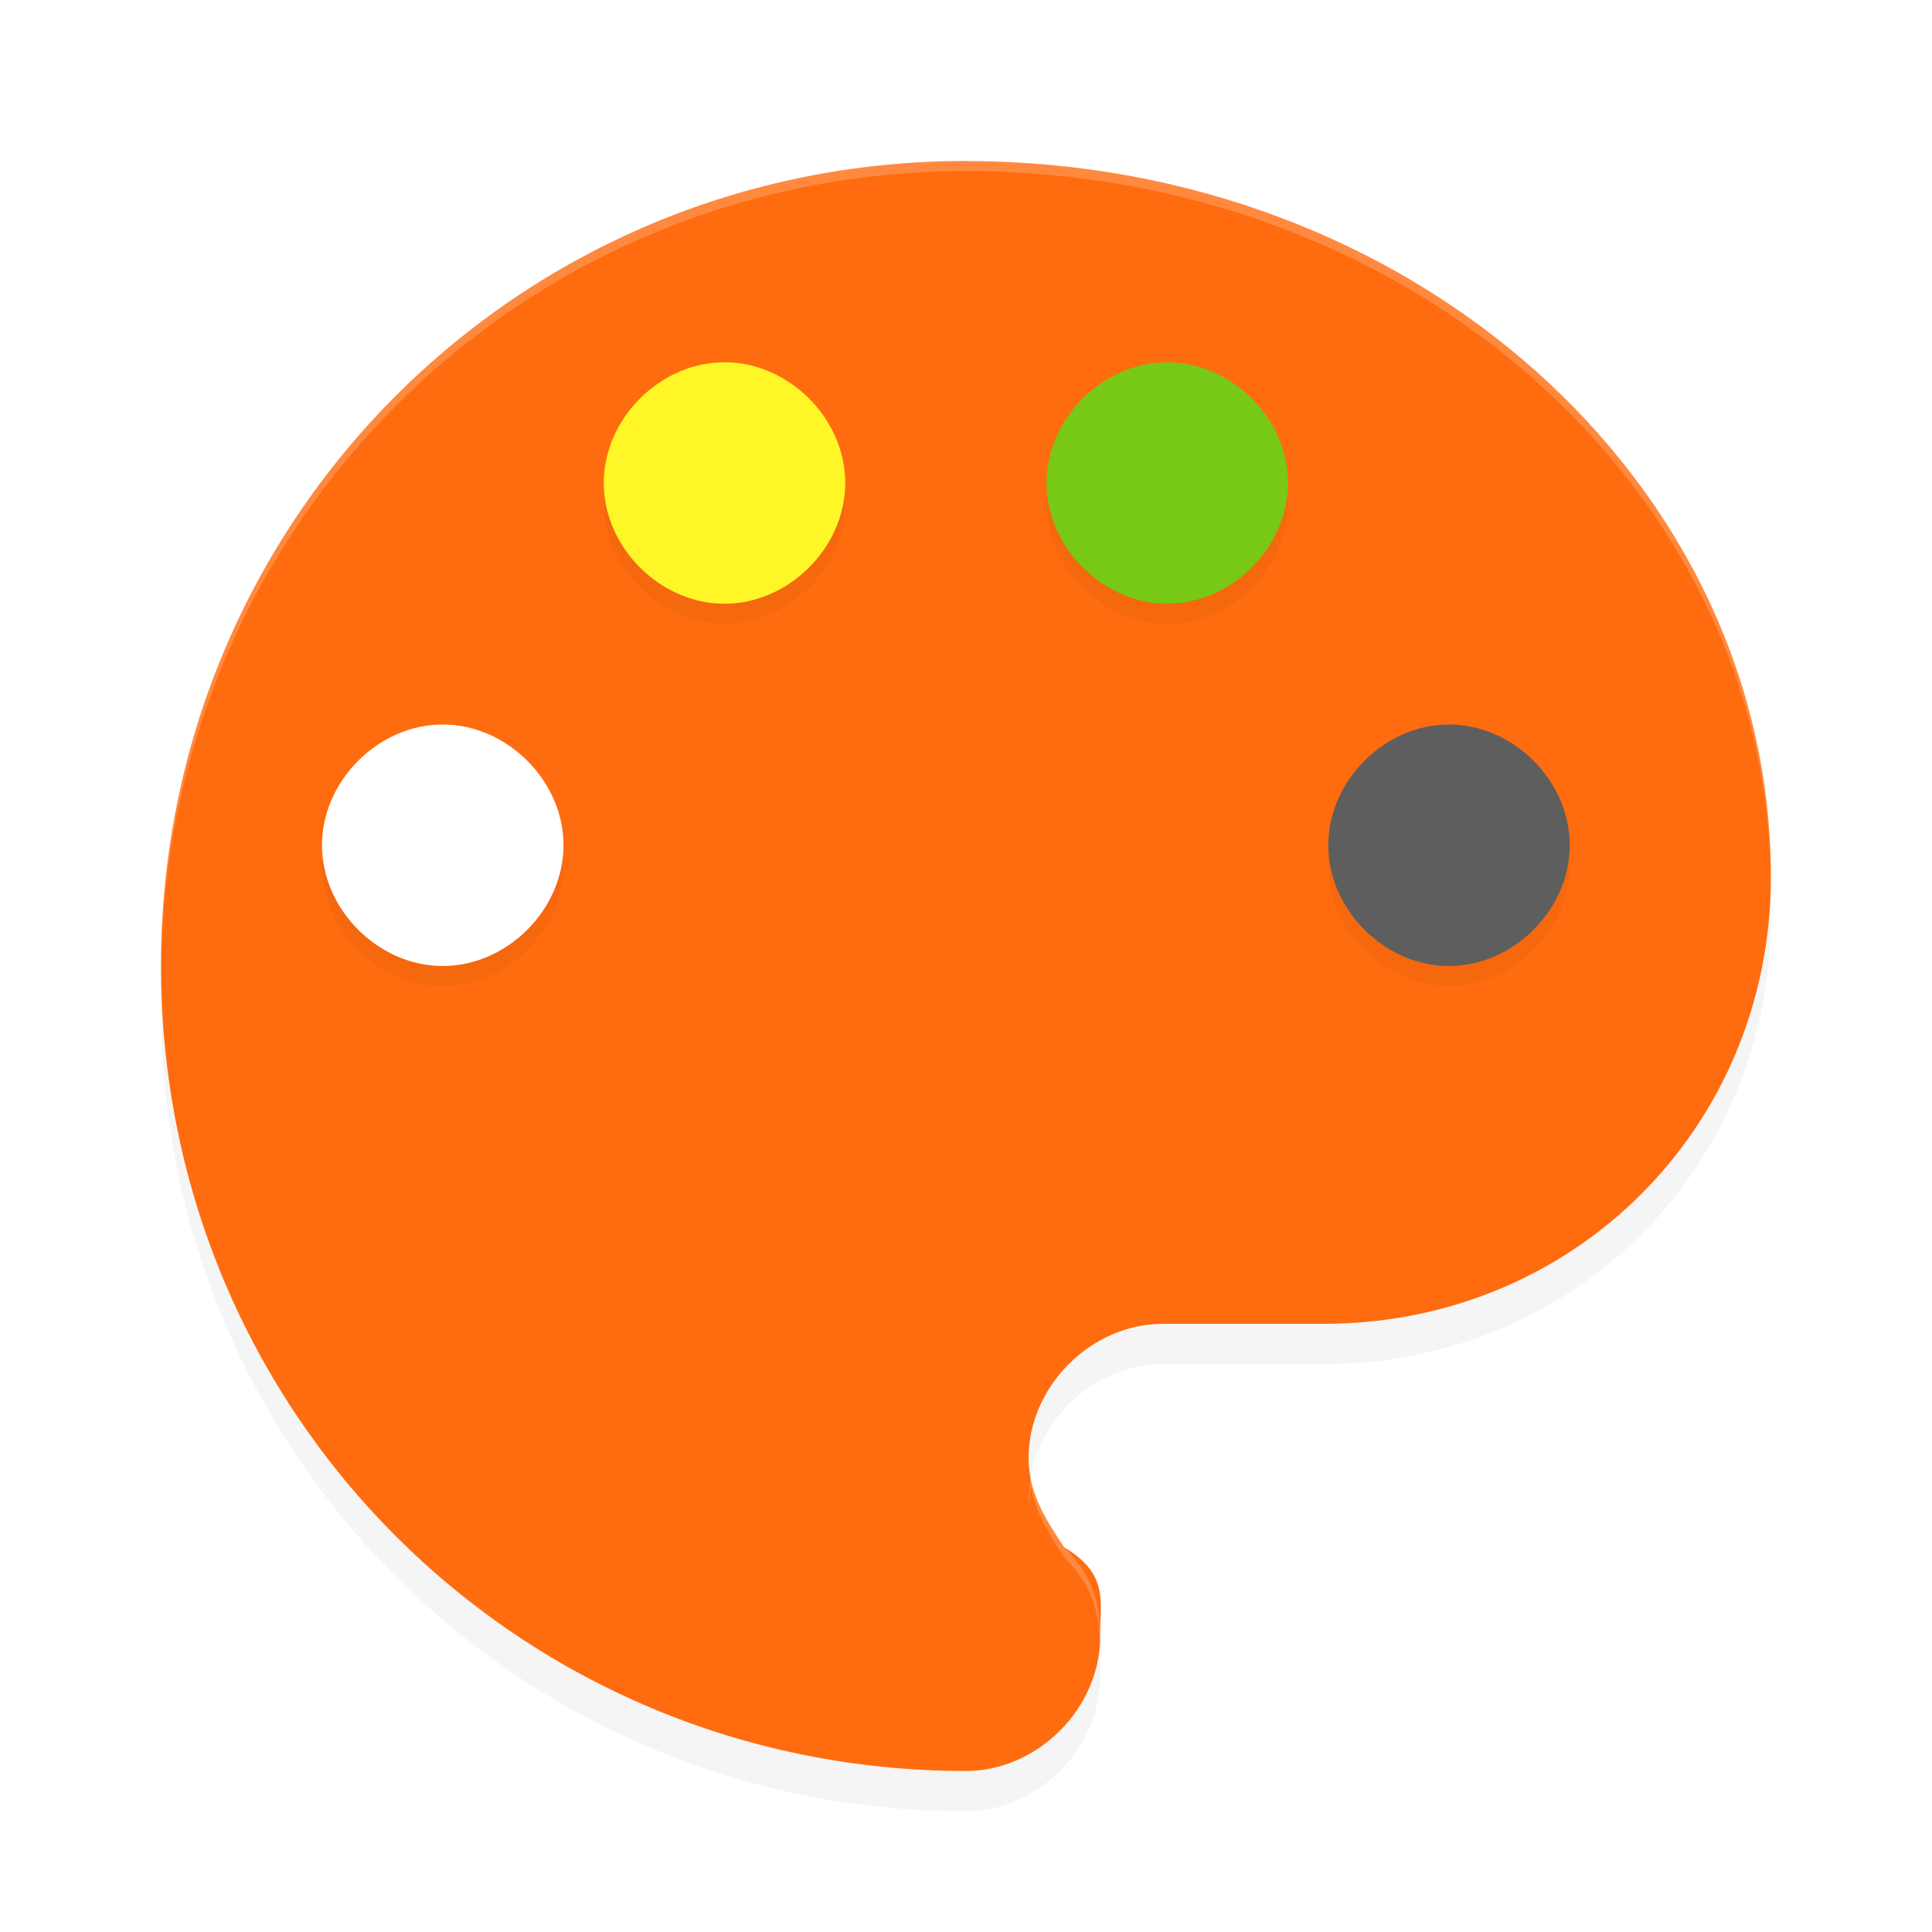 <?xml version='1.0' encoding='utf-8'?>
<svg xmlns="http://www.w3.org/2000/svg" width="192" height="192" version="1" id="svg16">
  <defs>
    <filter style="color-interpolation-filters:sRGB" id="filter2553" x="0.05" y="0.05" width="1.10" height="1.10">
      <feGaussianBlur stdDeviation="3.20"/>
    </filter>
    <filter style="color-interpolation-filters:sRGB" id="filter2557" x="0.04" y="0.07" width="1.07" height="1.15">
      <feGaussianBlur stdDeviation="1.84"/>
    </filter>
  </defs>
  <path fill="#f3c72f" d="m 96,20 c -44.44,0 -80,35.56 -80,80 0,44.44 35.56,80 80,80 7.11,0 13.33,-6.22 13.33,-13.33 0,-3.56 0.89,-6.22 -3.56,-8.89 -1.78,-2.67 -3.55,-5.34 -3.55,-8.89 0,-7.11 6.22,-13.33 13.33,-13.33 h 16 c 24.89,0 44.44,-19.56 44.44,-44.44 0,-39.11 -35.56,-71.11 -80,-71.11 z" style="filter:url(#filter2553);opacity:0.20;fill:#000000"/>
  <path fill="#f3c72f" d="m 96,16 c -44.44,0 -80,35.56 -80,80 0,44.44 35.56,80 80,80 7.11,0 13.33,-6.22 13.33,-13.33 0,-3.56 0.89,-6.22 -3.56,-8.89 -1.78,-2.67 -3.55,-5.34 -3.55,-8.89 0,-7.11 6.22,-13.33 13.33,-13.33 h 16 c 24.89,0 44.44,-19.56 44.44,-44.44 0,-39.11 -35.56,-71.11 -80,-71.11 z" style="fill:#ff6c0f"/>
  <path style="filter:url(#filter2557);opacity:0.20;fill:#000000;mix-blend-mode:normal" d="m 72,38.00 c -6.40,0 -12,5.60 -12,12 0,6.40 5.60,12 12,12 6.40,0 12,-5.60 12,-12 0,-6.40 -5.60,-12 -12,-12 z m 44,0 c -6.40,0 -12,5.60 -12,12 0,6.40 5.60,12 12,12 6.40,0 12,-5.60 12,-12 0,-6.40 -5.60,-12 -12,-12 z m -72,36 c -6.40,0 -12,5.60 -12,12 0,6.40 5.60,12 12,12 6.40,0 12,-5.60 12,-12 0,-6.40 -5.60,-12 -12,-12 z m 100,0 c -6.40,0 -12,5.60 -12,12 0,6.40 5.60,12 12,12 6.40,0 12,-5.60 12,-12 0,-6.40 -5.60,-12 -12,-12 z"/>
  <path fill="#da8015" d="m 44,96 c -6.40,0 -12,-5.60 -12,-12 0,-6.40 5.60,-12 12,-12 6.40,0 12,5.60 12,12 0,6.40 -5.60,12 -12,12 z" style="fill:#ffffff"/>
  <path fill="#327cc4" d="m 72,60 c -6.40,0 -12,-5.60 -12,-12 0,-6.40 5.60,-12 12,-12 6.40,0 12,5.60 12,12 0,6.40 -5.60,12 -12,12 z" style="fill:#fff627"/>
  <path fill="#4c9511" d="m 116,60 c -6.40,0 -12,-5.60 -12,-12 0,-6.40 5.60,-12 12,-12 6.40,0 12,5.60 12,12 0,6.40 -5.60,12 -12,12 z" style="fill:#78c816"/>
  <path fill="#d94d4d" d="m 144,96 c -6.40,0 -12,-5.60 -12,-12 0,-6.40 5.60,-12 12,-12 6.40,0 12,5.60 12,12 0,6.40 -5.60,12 -12,12 z" style="fill:#5e5e5e"/>
  <path style="opacity:0.20;fill:#ffffff" d="M 96.00 16 C 51.55 16.00 16 51.56 16 96 C 16 96.17 16.01 96.34 16.01 96.52 C 16.27 52.30 51.72 17.00 96.00 17 L 96 17 C 140.20 17.00 175.60 48.66 175.98 87.48 C 175.99 87.35 176.00 87.23 176.00 87.11 C 176.00 48.00 140.44 16.00 96 16 L 96.00 16 z M 102.45 146.74 C 102.33 147.45 102.22 148.16 102.22 148.89 C 102.22 149.07 102.24 149.23 102.25 149.40 C 102.29 148.84 102.36 148.29 102.45 147.74 C 102.94 150.40 104.33 152.60 105.78 154.78 C 108.29 157.29 109.19 159.82 109.29 163.06 C 109.30 162.93 109.34 162.80 109.34 162.66 C 109.34 159.11 108.45 156.45 105.78 153.78 C 104.33 151.60 102.94 149.40 102.45 146.74 z "/>
</svg>
